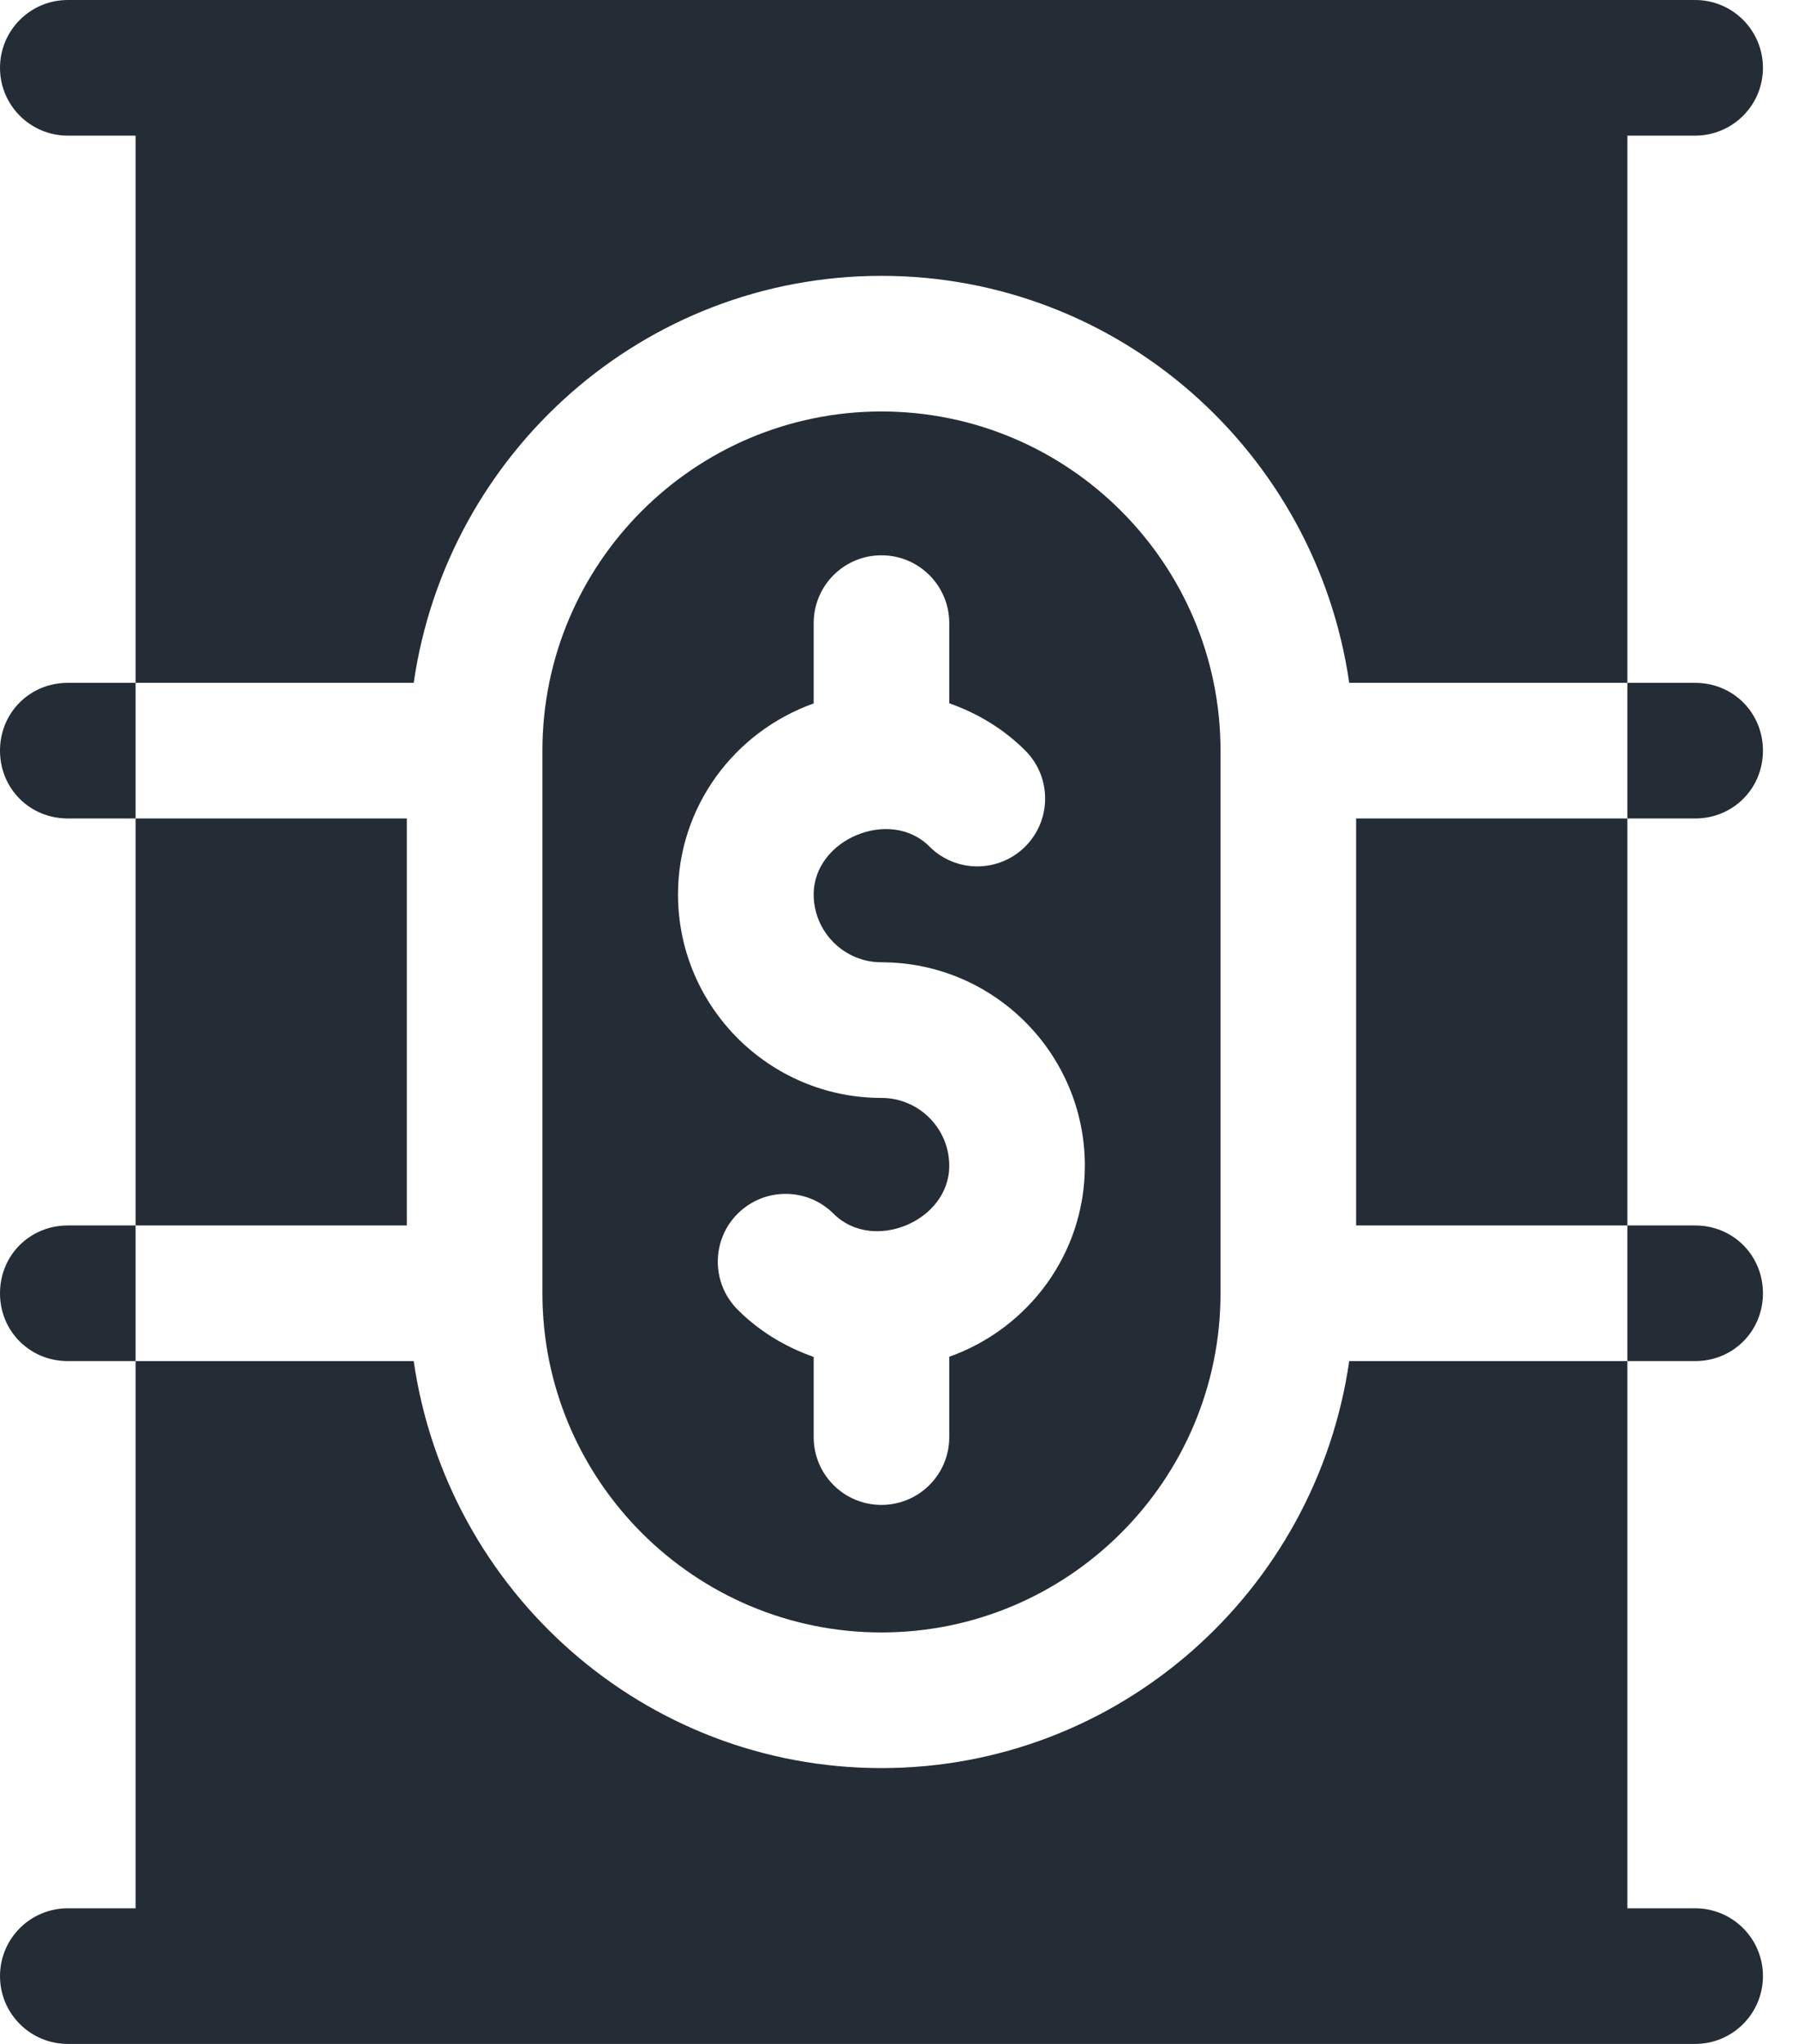 <svg width="22" height="25" viewBox="0 0 22 25" fill="none" xmlns="http://www.w3.org/2000/svg">
<path d="M0.83 23.341C0.371 23.341 0 23.712 0 24.17C0 24.629 0.371 25 0.83 25H20.741C21.2 25 21.571 24.629 21.571 24.17C21.571 23.712 21.2 23.341 20.741 23.341C20.574 23.341 19.744 23.341 19.912 23.341C19.912 23.161 19.912 16.402 19.912 16.648C19.732 16.648 16.315 16.648 16.509 16.648C16.1 19.471 13.688 21.626 10.785 21.626C7.887 21.626 5.472 19.475 5.062 16.648C4.882 16.648 1.465 16.648 1.659 16.648C1.659 16.828 1.659 23.587 1.659 23.341C1.492 23.341 0.663 23.341 0.83 23.341Z" fill="#242D35"/>
<path d="M0.83 8.352C0.365 8.352 0 8.717 0 9.181C0 9.646 0.365 10.011 0.83 10.011C0.997 10.011 1.826 10.011 1.659 10.011C1.659 9.844 1.659 8.185 1.659 8.352C1.492 8.352 0.663 8.352 0.83 8.352Z" fill="#242D35"/>
<path d="M20.741 10.011C21.206 10.011 21.571 9.646 21.571 9.181C21.571 8.717 21.206 8.352 20.741 8.352C20.574 8.352 19.744 8.352 19.912 8.352C19.912 8.519 19.912 10.178 19.912 10.011C20.079 10.011 20.908 10.011 20.741 10.011Z" fill="#242D35"/>
<path d="M0.83 14.989C0.365 14.989 0 15.354 0 15.819C0 16.283 0.365 16.648 0.83 16.648C0.997 16.648 1.826 16.648 1.659 16.648C1.659 16.481 1.659 14.822 1.659 14.989C1.492 14.989 0.663 14.989 0.83 14.989Z" fill="#242D35"/>
<path d="M20.741 16.648C21.206 16.648 21.571 16.283 21.571 15.819C21.571 15.354 21.206 14.989 20.741 14.989C20.574 14.989 19.744 14.989 19.912 14.989C19.912 15.156 19.912 16.815 19.912 16.648C20.079 16.648 20.908 16.648 20.741 16.648Z" fill="#242D35"/>
<path d="M4.978 10.011C4.794 10.011 1.48 10.011 1.659 10.011C1.659 10.572 1.659 15.239 1.659 14.989C1.844 14.989 5.157 14.989 4.978 14.989C4.978 14.428 4.978 9.761 4.978 10.011Z" fill="#242D35"/>
<path d="M10.785 19.967C13.072 19.967 14.934 18.106 14.934 15.819C14.934 15.639 14.934 8.935 14.934 9.181C14.934 6.894 13.073 5.033 10.785 5.033C8.498 5.033 6.637 6.894 6.637 9.181C6.637 9.361 6.637 16.065 6.637 15.819C6.637 18.106 8.498 19.967 10.785 19.967ZM9.956 8.604C9.956 8.437 9.956 7.455 9.956 7.622C9.956 7.163 10.327 6.792 10.785 6.792C11.244 6.792 11.615 7.163 11.615 7.622C11.615 7.789 11.615 8.769 11.615 8.602C11.983 8.732 12.295 8.93 12.546 9.181C12.869 9.505 12.869 10.031 12.544 10.355C12.219 10.678 11.694 10.678 11.371 10.353C11.133 10.114 10.78 10.091 10.485 10.213C10.191 10.334 9.956 10.601 9.956 10.94C9.956 11.398 10.328 11.77 10.785 11.77C12.158 11.77 13.274 12.886 13.274 14.259C13.274 15.327 12.591 16.247 11.615 16.595C11.615 16.762 11.615 17.745 11.615 17.578C11.615 18.036 11.244 18.407 10.785 18.407C10.327 18.407 9.956 18.036 9.956 17.578C9.956 17.41 9.956 16.43 9.956 16.597C9.588 16.467 9.276 16.27 9.025 16.018C8.702 15.694 8.702 15.168 9.026 14.845C9.349 14.523 9.874 14.52 10.2 14.846C10.439 15.086 10.793 15.109 11.087 14.987C11.381 14.866 11.615 14.599 11.615 14.259C11.615 13.801 11.243 13.429 10.785 13.429C9.413 13.429 8.296 12.313 8.296 10.94C8.296 9.873 8.98 8.952 9.956 8.604Z" fill="#242D35"/>
<path d="M10.785 3.374C13.684 3.374 16.099 5.525 16.509 8.352C16.689 8.352 20.106 8.352 19.912 8.352C19.912 8.172 19.912 1.413 19.912 1.659C20.079 1.659 20.908 1.659 20.741 1.659C21.2 1.659 21.571 1.288 21.571 0.83C21.571 0.371 21.2 0 20.741 0C14.266 0 6.693 0 0.83 0C0.371 0 0 0.371 0 0.83C0 1.288 0.371 1.659 0.83 1.659C0.997 1.659 1.826 1.659 1.659 1.659C1.659 1.839 1.659 8.598 1.659 8.352C1.839 8.352 5.256 8.352 5.062 8.352C5.471 5.529 7.883 3.374 10.785 3.374Z" fill="#242D35"/>
<path d="M16.593 14.989C16.777 14.989 20.091 14.989 19.912 14.989C19.912 14.428 19.912 9.761 19.912 10.011C19.727 10.011 16.413 10.011 16.593 10.011C16.593 10.572 16.593 15.239 16.593 14.989Z" fill="#242D35"/>
</svg>
